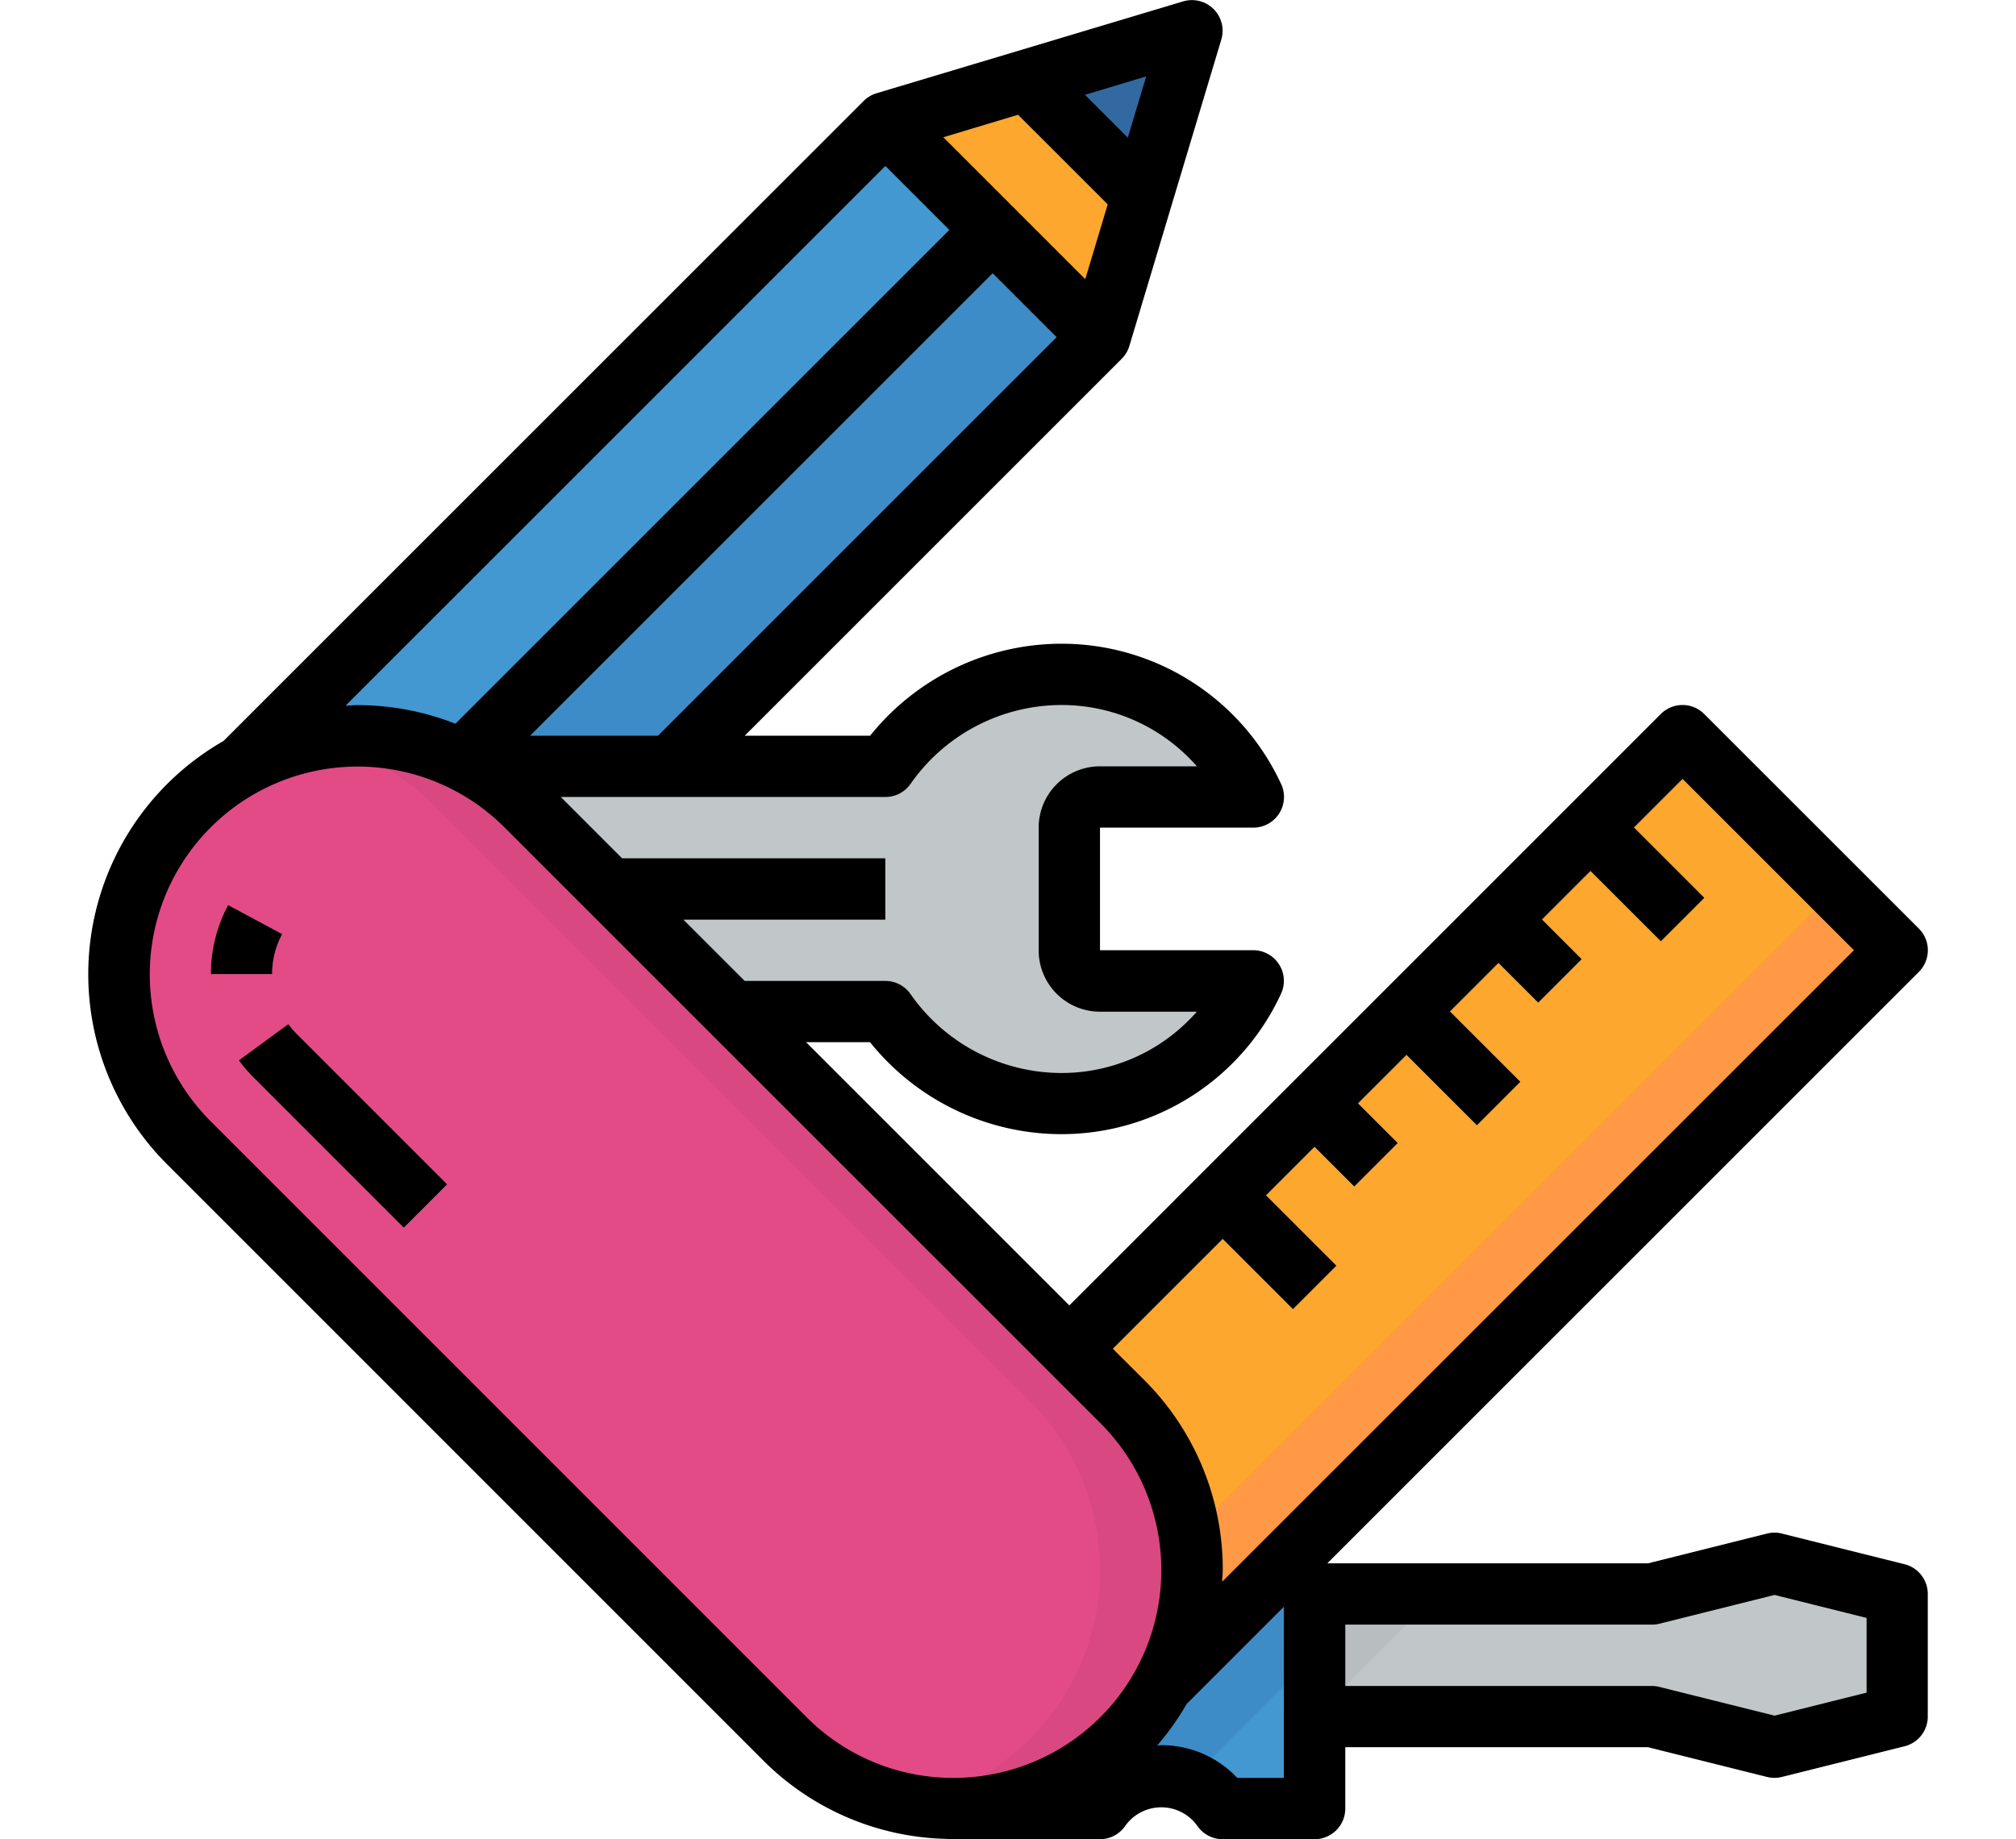 <svg xmlns="http://www.w3.org/2000/svg" xmlns:xlink="http://www.w3.org/1999/xlink" width="80" height="73" viewBox="0 0 80 73"><defs><clipPath id="a"><rect width="80" height="73" transform="translate(1370 1633)" fill="#fff" stroke="#707070" stroke-width="1"/></clipPath></defs><g transform="translate(-1370 -1633)" clip-path="url(#a)"><g transform="translate(1373.499 1632.955)"><path d="M48.668,71.828h-3.65a2.92,2.92,0,0,0-4.866,0H34.068a6.083,6.083,0,1,1,0-12.166h14.6V71.828Zm0,0" fill="#4398d1"/><path d="M48.668,68.178H62.051l4.867,1.217,4.866-1.217V63.311l-4.866-1.217-4.867,1.217H48.668Zm0,0" fill="#c1c7c9"/><path d="M48.668,59.661h-14.6a6.083,6.083,0,1,0,0,12.166h6.083a2.907,2.907,0,0,1,3.51-1.077l5.006-5.006Zm0,0" fill="#3e8cc7"/><path d="M43.8,1.261,37.25,3.226l4.587,4.587Zm0,0" fill="#3269a1"/><path d="M37.25,3.226,31.635,4.911l8.517,8.517,1.685-5.615Zm0,0" fill="#fda72f"/><path d="M3.651,32.893,31.634,4.91l4.258,4.258L7.91,37.151Zm0,0" fill="#4398d1"/><path d="M7.91,37.152,35.892,9.169l4.259,4.258L12.168,41.411Zm0,0" fill="#3e8cc7"/><path d="M38.935,37.761V32.895a1.217,1.217,0,0,1,1.217-1.217h6.083a8.406,8.406,0,0,0-7.616-4.866,8.5,8.5,0,0,0-6.984,3.65H8.518v9.733H31.635a8.5,8.5,0,0,0,6.983,3.65,8.407,8.407,0,0,0,7.617-4.867H40.152A1.217,1.217,0,0,1,38.935,37.761Zm0,0" fill="#c1c7c9"/><path d="M18.251,34.111H31.635v2.434H18.251Zm0,0" fill="#b8bdbf"/><path d="M31.634,60.878,63.268,29.245l8.516,8.516L40.15,69.394Zm0,0" fill="#fda72f"/><path d="M37.717,66.961,69.351,35.328l2.433,2.433L40.15,69.394Zm0,0" fill="#ff9945"/><path d="M43.8,62.365a9.463,9.463,0,0,1-16.155,6.691L3.989,45.4A9.464,9.464,0,0,1,17.373,32.016L41.03,55.673A9.452,9.452,0,0,1,43.8,62.365Zm0,0" fill="#e34b87"/><path d="M7.3,38.708H4.868a5.817,5.817,0,0,1,.686-2.739L7.7,37.12A3.323,3.323,0,0,0,7.3,38.708Zm0,0" fill="#f285b0"/><path d="M12.525,48.773,6.572,42.819a5.882,5.882,0,0,1-.591-.688l1.964-1.438a3.548,3.548,0,0,0,.349.408l5.952,5.953Zm0,0" fill="#f285b0"/><path d="M58.757,33.754l1.72-1.72,3.65,3.65L62.407,37.4Zm0,0" fill="#3269a1"/><path d="M55.107,37.406l1.721-1.72,2.433,2.433-1.72,1.72Zm0,0" fill="#3269a1"/><path d="M51.458,41.055l1.721-1.72,3.65,3.65-1.72,1.721Zm0,0" fill="#3269a1"/><path d="M47.807,44.7l1.72-1.72,2.433,2.433-1.72,1.72Zm0,0" fill="#3269a1"/><path d="M44.158,48.355l1.721-1.72,3.65,3.65-1.721,1.72Zm0,0" fill="#3269a1"/><path d="M41.03,55.673,17.373,32.016a9.454,9.454,0,0,0-8.517-2.593,9.469,9.469,0,0,1,4.867,2.593L37.38,55.673a9.462,9.462,0,0,1-4.866,15.976A9.463,9.463,0,0,0,41.03,55.673Zm0,0" fill="#d94881"/><path d="M48.668,63.311v4.866l4.867-4.866Zm0,0" fill="#b8bdbf"/><path d="M72.645,36.9l-8.517-8.517a1.218,1.218,0,0,0-1.721,0L38.935,51.858,28.489,41.411h2.538a9.745,9.745,0,0,0,7.592,3.65A9.6,9.6,0,0,0,47.33,39.5a1.217,1.217,0,0,0-.576-1.622,1.2,1.2,0,0,0-.52-.118H40.152V32.895h6.083a1.217,1.217,0,0,0,1.1-1.74,9.6,9.6,0,0,0-8.712-5.56,9.744,9.744,0,0,0-7.592,3.65H26.055L41.011,14.288a1.226,1.226,0,0,0,.306-.511l3.65-12.166A1.217,1.217,0,0,0,43.452.1L31.285,3.746a1.223,1.223,0,0,0-.511.305L5.369,29.456a10.666,10.666,0,0,0-2.239,16.8L26.786,69.917a10.6,10.6,0,0,0,7.282,3.115v.013h6.083a1.219,1.219,0,0,0,1.012-.542,1.757,1.757,0,0,1,2.454-.388,1.779,1.779,0,0,1,.388.388,1.219,1.219,0,0,0,1.013.542h3.65a1.217,1.217,0,0,0,1.217-1.217V69.394H61.9l4.721,1.18a1.213,1.213,0,0,0,.591,0l4.866-1.217A1.216,1.216,0,0,0,73,68.178V63.311a1.216,1.216,0,0,0-.921-1.18l-4.866-1.217a1.181,1.181,0,0,0-.591,0L61.9,62.095H49.172L72.645,38.622A1.215,1.215,0,0,0,72.645,36.9ZM49.885,64.528H62.051a1.205,1.205,0,0,0,.3-.036l4.571-1.142,3.65.912v2.966l-3.65.913L62.347,67a1.206,1.206,0,0,0-.3-.037H49.885Zm-18.25-32.85a1.216,1.216,0,0,0,1-.521,7.313,7.313,0,0,1,5.986-3.129,7.122,7.122,0,0,1,5.375,2.433H40.152A2.433,2.433,0,0,0,37.718,32.9v4.866A2.433,2.433,0,0,0,40.152,40.2h3.842a7.123,7.123,0,0,1-5.375,2.433A7.313,7.313,0,0,1,32.632,39.5a1.216,1.216,0,0,0-1-.521h-5.58l-2.433-2.433h8.013V34.112H21.188l-2.433-2.434Zm-9.021-2.433H17.538L35.893,10.89l2.538,2.538ZM41.986,3.076l-.73,2.433-1.7-1.7ZM36.9,4.6l3.558,3.557-.891,2.969L33.935,5.492ZM31.635,6.632,34.173,9.17l-19.6,19.6a10.638,10.638,0,0,0-3.893-.738c-.157,0-.31.017-.466.023Zm2.7,63.98A8.2,8.2,0,0,1,28.507,68.2L4.85,44.539A8.247,8.247,0,0,1,16.513,32.876L40.17,56.533a8.247,8.247,0,0,1-5.832,14.079Zm13.113-2.434v2.434H45.6a4.133,4.133,0,0,0-3.016-1.3c-.056,0-.109.015-.164.017a10.8,10.8,0,0,0,1.169-1.65l3.861-3.862ZM45,62.825c0-.156.023-.309.023-.466a10.611,10.611,0,0,0-3.128-7.552l-1.235-1.229,4.363-4.363L47.808,52l1.72-1.72-2.79-2.79,1.93-1.93,1.573,1.573,1.721-1.72-1.574-1.573,1.93-1.929,2.79,2.79,1.72-1.72-2.79-2.79,1.93-1.93,1.573,1.573,1.721-1.72-1.573-1.573,1.93-1.93,2.79,2.79,1.721-1.721-2.79-2.79,1.93-1.93,6.8,6.8Zm0,0"/><path d="M7.7,37.12,5.554,35.969a5.817,5.817,0,0,0-.686,2.739H7.3A3.323,3.323,0,0,1,7.7,37.12Zm0,0"/><path d="M7.944,40.692,5.98,42.131a5.876,5.876,0,0,0,.591.688l5.953,5.954,1.72-1.72L8.293,41.1A3.457,3.457,0,0,1,7.944,40.692Zm0,0"/></g></g></svg>
